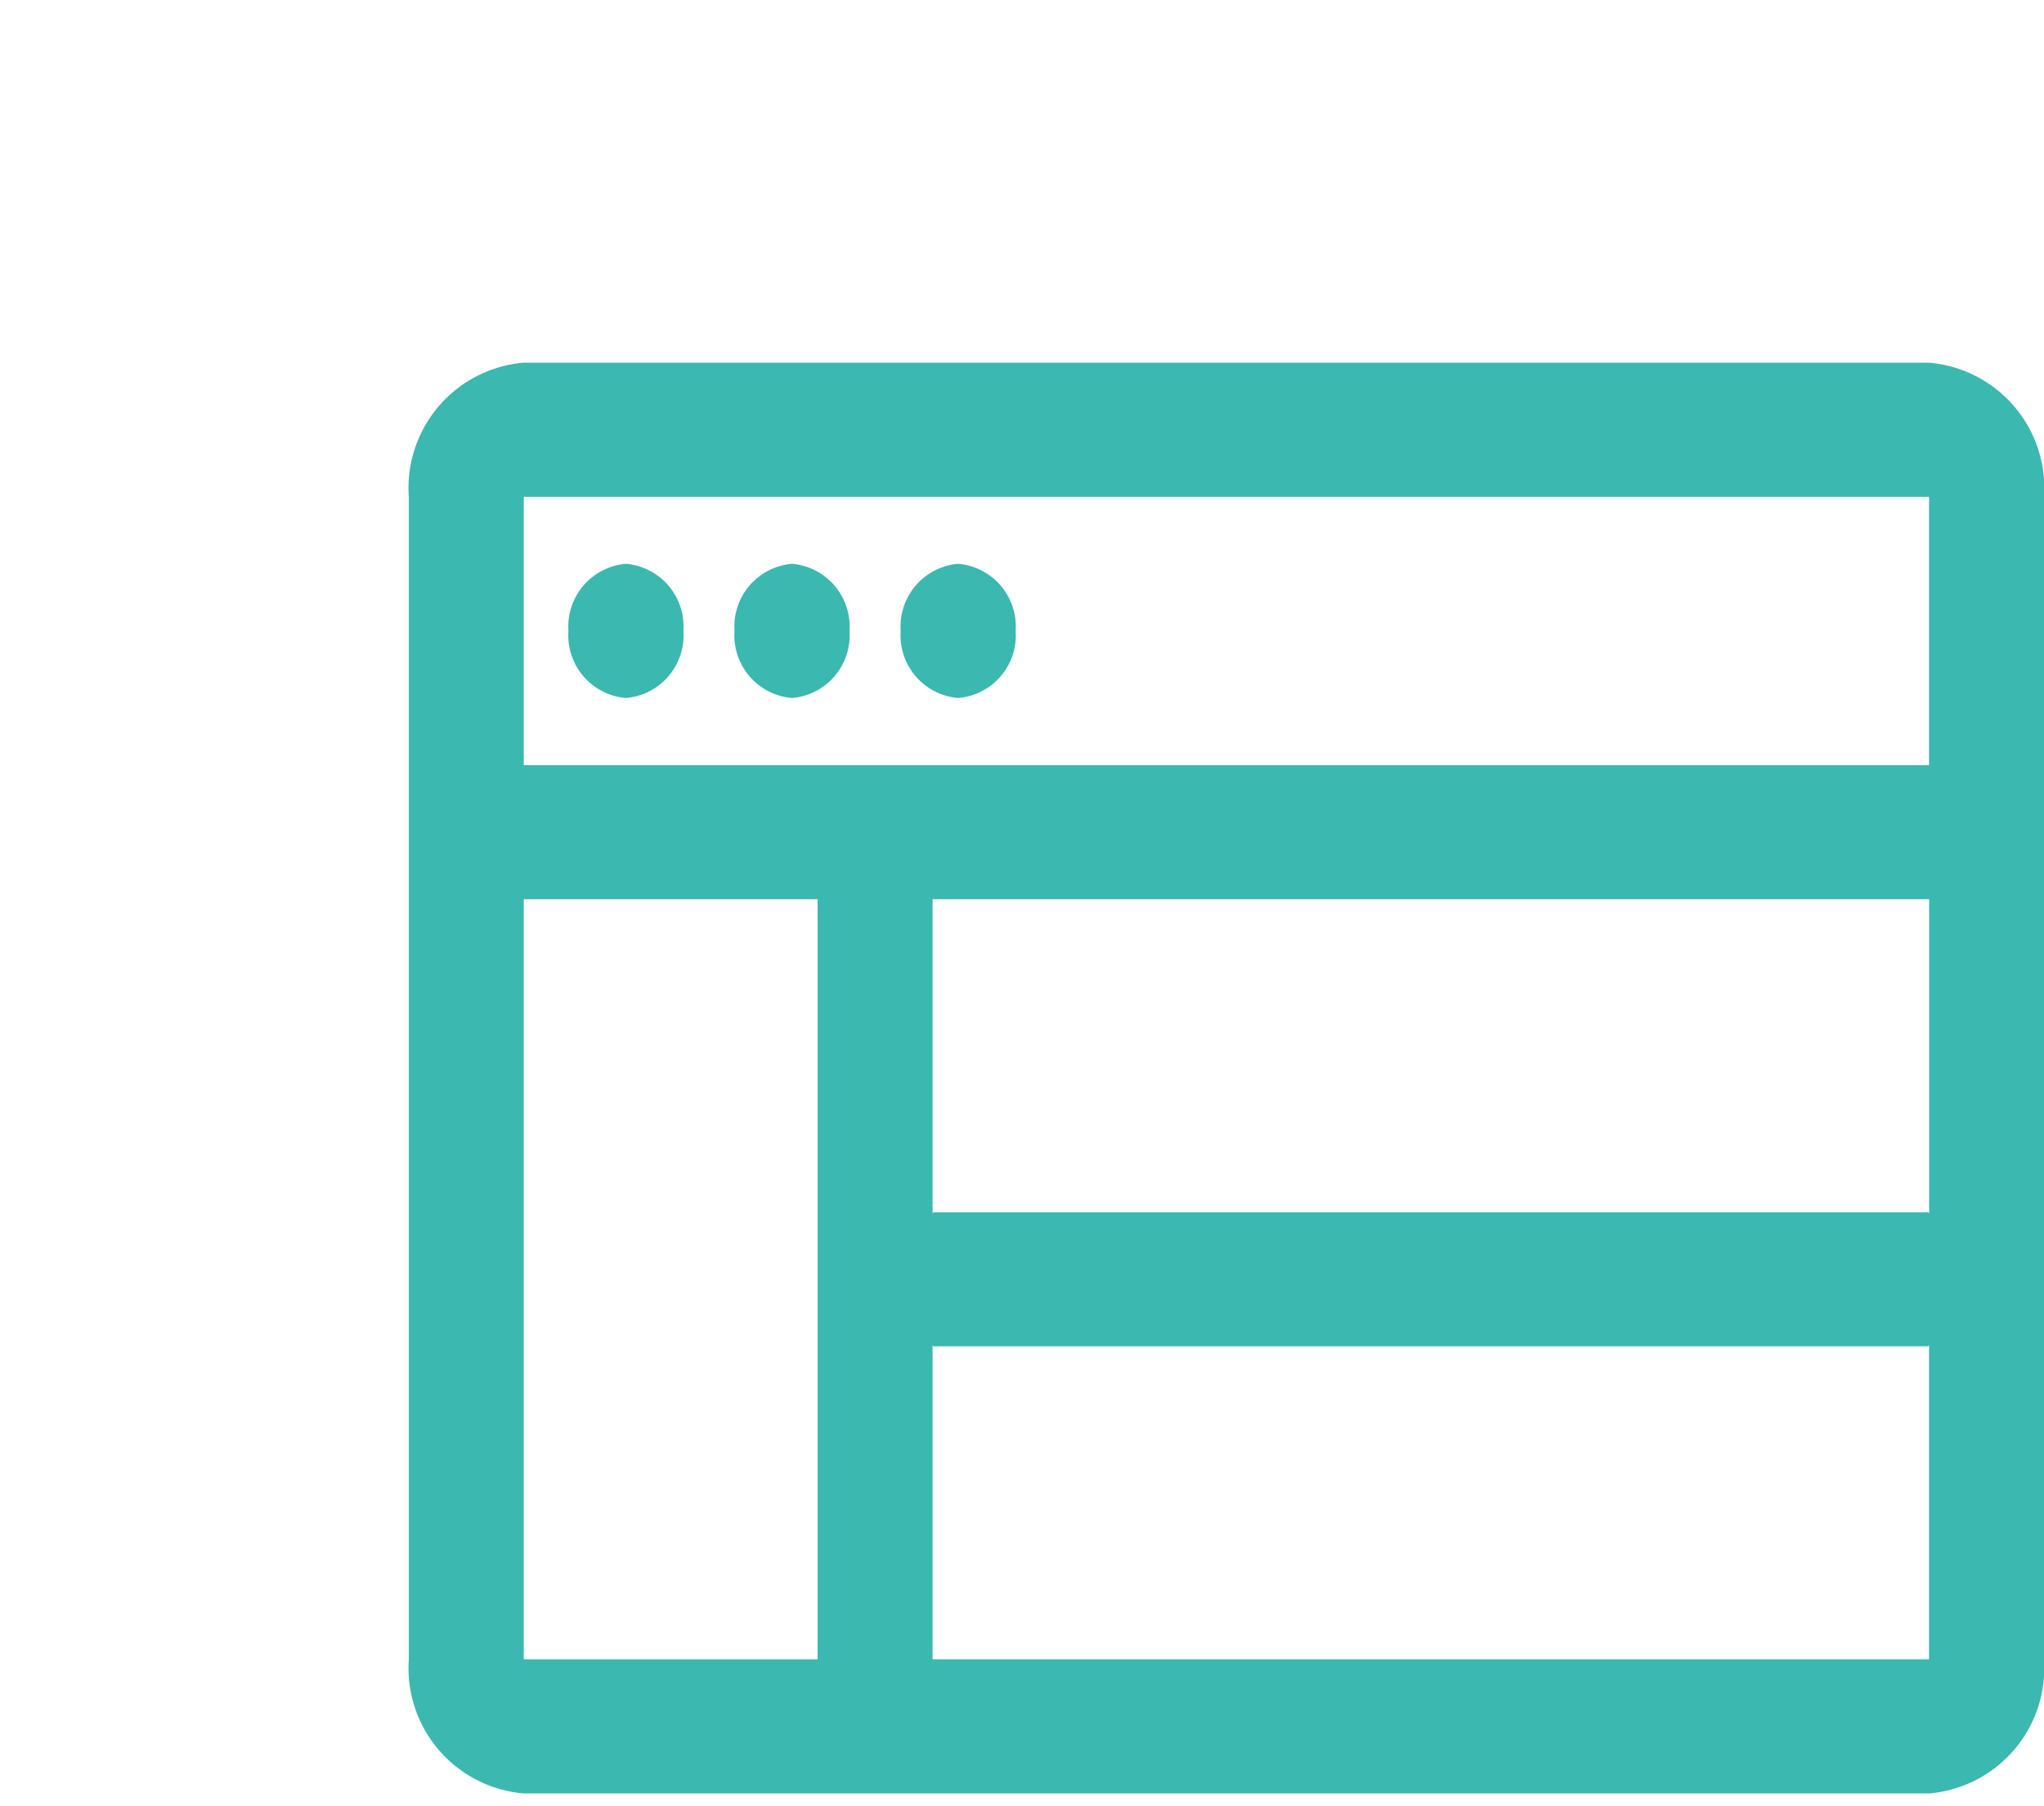 <svg id="Group_205" data-name="Group 205" xmlns="http://www.w3.org/2000/svg" width="20" height="17.675" viewBox="0 0 20 17.675">
  <defs>
    <style>
      .cls-1 {
        fill: none;
      }

      .cls-2 {
        fill: rgba(59,184,176,1);
      }
    </style>
  </defs>
  <rect id="Rectangle_48_Copy_4" data-name="Rectangle 48 Copy 4" class="cls-1" width="17.675" height="17.675"/>
  <path id="Shape" class="cls-2" d="M14.875,14H1.125A1.231,1.231,0,0,1,0,12.688V1.313A1.231,1.231,0,0,1,1.125,0h13.75A1.231,1.231,0,0,1,16,1.313V12.688A1.231,1.231,0,0,1,14.875,14ZM5.125,9.61h0l0,3.077h9.75V9.607a.017.017,0,0,1-.016.018H5.141A.016.016,0,0,1,5.125,9.61Zm-4-4.36v7.438H4V5.25ZM5.141,8.313h9.719a.017.017,0,0,1,.016.018V5.25H5.125V8.331A.017.017,0,0,1,5.141,8.313Zm-4.016-7V3.938h13.75V1.313Zm4.25,1.968a.615.615,0,0,1-.562-.656.616.616,0,0,1,.562-.657.616.616,0,0,1,.563.657A.615.615,0,0,1,5.375,3.281Zm-1.625,0a.615.615,0,0,1-.563-.656.616.616,0,0,1,.563-.657.616.616,0,0,1,.562.657A.615.615,0,0,1,3.75,3.281Zm-1.625,0a.615.615,0,0,1-.563-.656.616.616,0,0,1,.563-.657.616.616,0,0,1,.562.657A.615.615,0,0,1,2.125,3.281Z" transform="translate(4 3.549)"/>
</svg>

